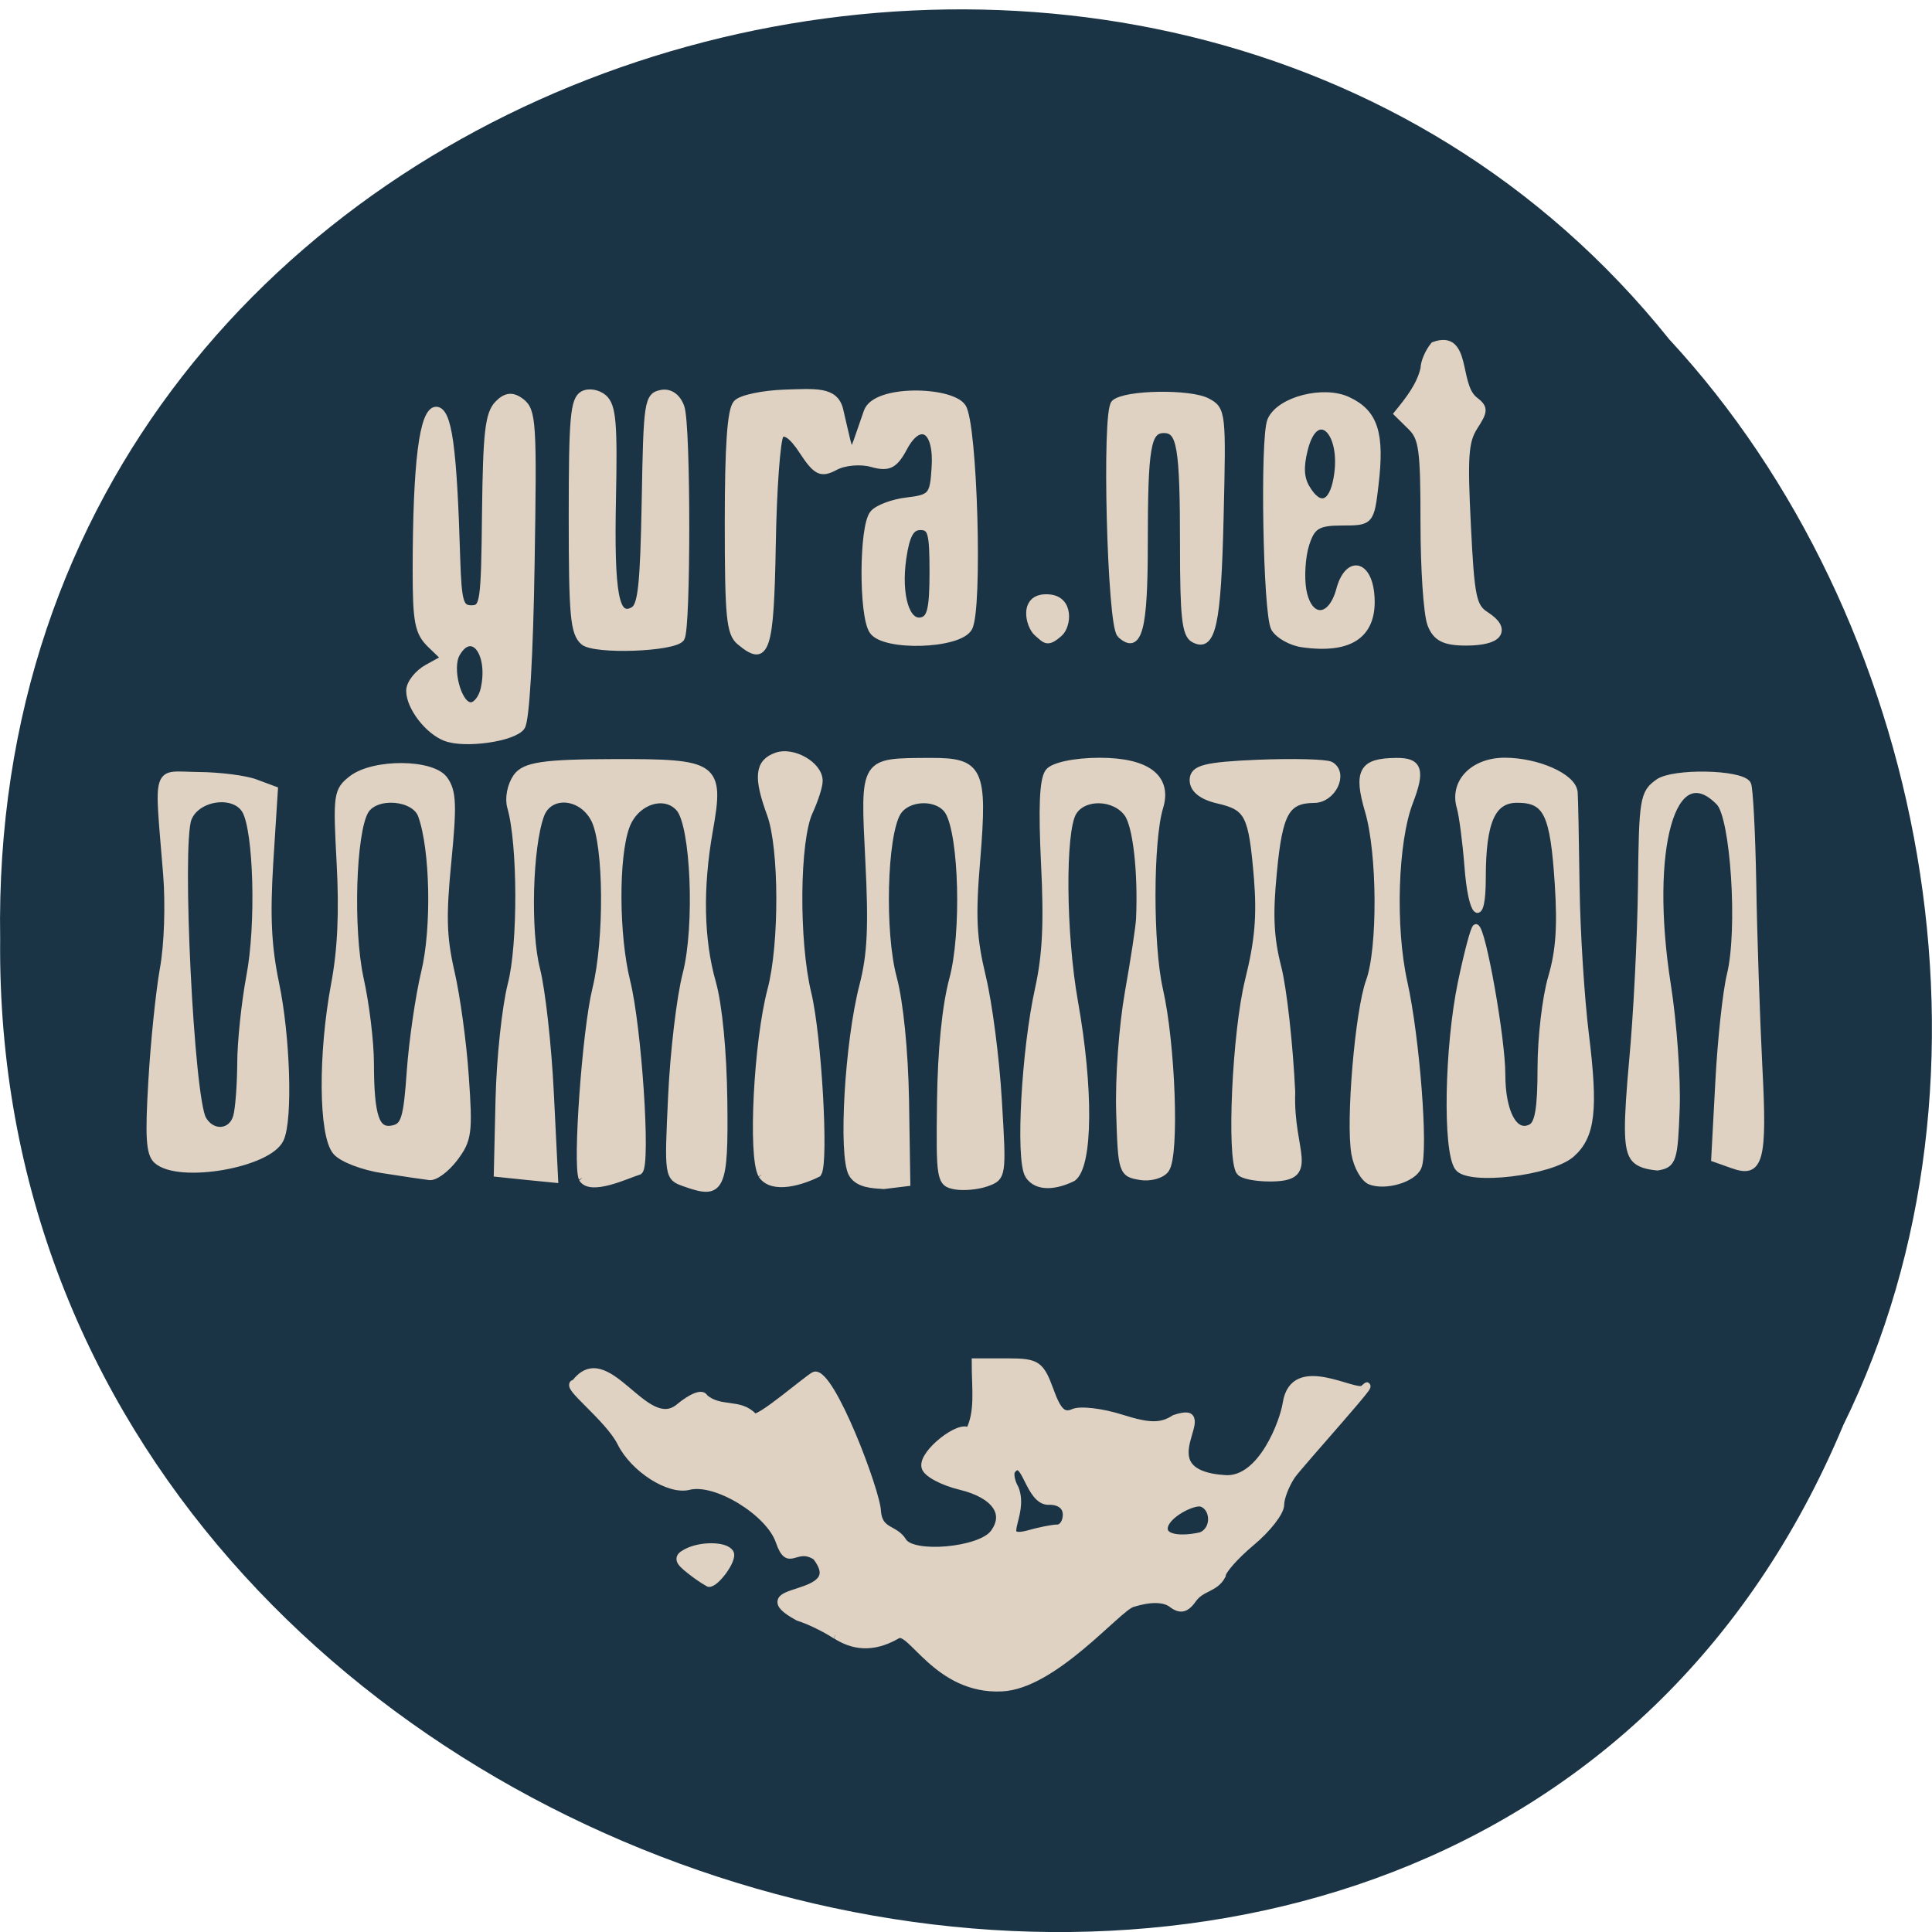 <svg xmlns="http://www.w3.org/2000/svg" viewBox="0 0 48 48"><path d="m 45.793 35.414 c -9.449 22.566 -46.03 12.5 -45.789 -12.08 c -0.367 -22.344 28.719 -30.816 41.469 -14.902 c 6.375 6.883 8.602 18.285 4.32 26.98" fill="#1a3445"/><path d="m 212.69 36.97 c -1.557 -0.882 -3.985 -1.881 -5.427 -2.253 c -8.45 -3.997 7.832 -1.744 2.588 -7.564 c -2.931 -1.666 -3.939 1.626 -5.336 -1.901 c -1.443 -3.645 -9.206 -7.72 -13.08 -6.878 c -2.908 0.647 -8.08 -2.195 -9.962 -5.467 c -1.763 -3.057 -8.45 -7.289 -6.664 -7.289 c 4.717 -5.389 10.213 6.368 15.05 3.057 c 1.969 -1.411 3.527 -1.92 3.87 -1.254 c 2.244 1.685 5.084 0.49 7.099 2.351 c 0.412 0.784 8.06 -4.938 8.817 -5.153 c 2.45 -0.666 9.183 14.696 9.183 17.01 c 0.298 2.626 2.542 2.038 3.733 3.723 c 1.328 1.959 11.129 1.215 13.08 -0.999 c 2.198 -2.508 0.298 -4.918 -4.74 -5.976 c -2.656 -0.549 -4.992 -1.626 -5.198 -2.391 c -0.435 -1.626 5.061 -5.369 6.389 -4.37 c 1.466 -2.469 0.916 -5.271 0.916 -8.661 h 4.695 c 4.305 0 4.832 0.294 6.206 3.507 c 1.122 2.685 1.924 3.351 3.343 2.802 c 1.01 -0.392 4.168 -0.078 7.03 0.705 c 4.03 1.097 5.748 1.117 7.672 0.039 c 7.168 -2.038 -4.832 6.858 7.397 7.524 c 5.221 0.274 8.427 -7.113 8.839 -9.445 c 1.053 -5.898 10.168 -0.901 11.198 -1.783 c 3.343 -2.587 -9.252 9.386 -10.328 10.718 c -0.893 1.137 -1.649 2.802 -1.649 3.684 c 0 0.901 -1.901 2.998 -4.237 4.664 c -2.336 1.685 -4.259 3.547 -4.259 4.154 c -0.985 1.626 -2.954 1.45 -4.168 2.88 c -1.053 1.313 -1.924 1.489 -3.183 0.666 c -1.122 -0.745 -3.16 -0.745 -5.702 -0.059 c -2.153 0.588 -11.381 10.209 -18.961 10.522 c -9.526 0.411 -13.374 -7.74 -15.251 -6.545 c -3.641 1.783 -6.504 1.313 -8.931 -0.02 m 32.22 -13.266 c 0.71 0 1.305 -0.784 1.305 -1.724 c 0 -1.097 -0.916 -1.744 -2.45 -1.744 c -3.092 0.196 -3.527 -6.04 -5.427 -3.841 c -0.321 0.411 -0.114 1.47 0.481 2.351 c 1.511 3.253 -2.771 6.721 1.855 5.683 c 1.603 -0.392 3.527 -0.725 4.237 -0.725 m 20.908 -3.233 c -1.168 -0.274 -5.359 1.509 -5.359 3.233 c 0 1.744 4.191 1.215 5.359 0.941 c 2.153 -0.823 1.855 -3.684 0 -4.174 m -74.22 8.465 c -1.855 -1.254 -1.947 -1.587 -0.618 -2.195 c 2.02 -0.941 5.633 -0.941 6.412 0.02 c 0.573 0.705 -2.107 3.88 -3.137 3.723 c -1.031 -0.49 -1.855 -1.019 -2.656 -1.548 m -15.732 -49.01 c -0.87 -1.724 0.527 -18.439 1.992 -23.553 c 1.763 -6.172 1.672 -18.01 -0.183 -21.22 c -1.832 -3.174 -6.572 -3.507 -7.809 -0.549 c -1.695 3.997 -2.02 14.559 -0.595 19.321 c 0.756 2.547 1.649 9.445 1.992 15.362 l 0.618 10.738 l -4.168 -0.353 l -4.168 -0.372 l 0.252 -9.229 c 0.137 -5.075 0.939 -11.483 1.763 -14.265 c 1.511 -4.958 1.466 -17.635 -0.069 -22.2 c -0.366 -1.078 0 -2.626 0.824 -3.664 c 1.191 -1.43 3.985 -1.783 14.15 -1.803 c 14.931 -0.039 15.572 0.353 13.9 8.426 c -1.466 7.133 -1.328 13.638 0.458 19.03 c 0.916 2.822 1.557 8.543 1.649 14.696 c 0.16 11.03 -0.321 11.875 -5.725 10.209 c -2.427 -0.745 -2.427 -0.745 -1.878 -10.777 c 0.298 -5.506 1.237 -12.364 2.107 -15.225 c 1.786 -5.976 1.191 -18.556 -0.985 -20.771 c -2.153 -2.155 -6.435 -0.882 -7.74 2.332 c -1.603 3.86 -1.534 13.618 0.115 19.36 c 1.649 5.663 2.977 22.789 1.832 23.592 c -1.855 0.509 -7.08 2.665 -8.336 0.941 m 26.08 -0.47 c -1.489 -2.175 -0.641 -16.519 1.351 -22.985 c 1.763 -5.702 1.718 -17.812 -0.069 -22.02 c -1.969 -4.624 -1.763 -6.349 0.87 -7.152 c 2.405 -0.745 6.229 1.117 6.229 3.037 c 0 0.647 -0.641 2.351 -1.42 3.801 c -1.947 3.605 -2.061 16.205 -0.229 22.73 c 1.489 5.271 2.542 21.12 1.489 22.417 c -2.267 0.98 -6.618 2.195 -8.221 0.196 m 13.145 -0.118 c -1.511 -2.234 -0.573 -16.362 1.58 -23.475 c 1.145 -3.841 1.351 -7.309 0.847 -15.715 c -0.71 -12.423 -0.893 -12.168 8.977 -12.208 c 7.191 -0.02 7.786 1.039 6.733 12.11 c -0.71 7.309 -0.55 9.837 0.824 14.794 c 0.916 3.272 1.969 10.209 2.313 15.421 c 0.664 9.425 0.641 9.445 -1.74 10.189 c -1.305 0.392 -3.389 0.549 -4.603 0.353 c -2.153 -0.372 -2.221 -0.705 -2.084 -10.425 c 0.092 -6.388 0.733 -11.953 1.786 -15.304 c 1.786 -5.722 1.42 -17.949 -0.618 -20.967 c -1.42 -2.077 -5.977 -1.999 -7.42 0.118 c -2.02 2.978 -2.359 15.01 -0.595 20.673 c 0.962 3.076 1.649 9.07 1.786 15.284 l 0.183 10.229 l -3.366 0.353 c -1.603 -0.098 -3.664 -0.137 -4.603 -1.43 m 25.602 0.118 c -1.351 -1.979 -0.481 -15.558 1.489 -23.18 c 1.076 -4.233 1.305 -8.23 0.87 -15.656 c -0.389 -6.956 -0.229 -10.385 0.55 -11.326 c 0.618 -0.784 3.847 -1.372 7.465 -1.372 c 6.87 0 10.03 2.038 8.748 5.624 c -1.489 4.174 -1.511 17.283 -0.046 22.828 c 1.809 6.819 2.382 20.594 0.939 22.358 c -0.573 0.705 -2.267 1.117 -3.756 0.901 c -2.634 -0.372 -2.725 -0.568 -2.977 -7.897 c -0.16 -4.291 0.389 -10.758 1.26 -15.01 c 0.847 -4.095 1.58 -8.23 1.626 -9.19 c 0.298 -5.898 -0.458 -11.62 -1.74 -13.187 c -1.855 -2.253 -6.412 -2.351 -7.901 -0.157 c -1.672 2.43 -1.557 15.186 0.206 23.729 c 2.244 10.797 2.153 20.34 -0.206 21.868 c -2.221 0.98 -5.244 1.43 -6.527 -0.333 m 49.693 0.764 c -0.916 -0.314 -1.924 -1.822 -2.244 -3.39 c -0.824 -3.978 0.527 -17.733 2.107 -21.456 c 1.74 -4.115 1.672 -16.09 -0.137 -21.339 c -1.672 -4.899 -0.893 -6.05 4.053 -6.094 c 3.298 -0.02 3.71 1.019 1.947 4.958 c -2.221 4.977 -2.611 15.656 -0.824 22.593 c 1.786 6.897 3.046 21.01 2.061 22.965 c -0.756 1.489 -4.763 2.489 -6.962 1.764 m -143.45 -1.43 c -2.908 -0.372 -6 -1.391 -6.847 -2.273 c -1.992 -2.02 -2.084 -12.09 -0.183 -20.81 c 0.939 -4.291 1.191 -9.07 0.802 -15.166 c -0.527 -8.524 -0.458 -8.955 1.695 -10.405 c 3.206 -2.116 11.771 -2.057 13.511 0.098 c 1.191 1.45 1.26 3.116 0.458 10.17 c -0.779 6.819 -0.687 9.445 0.481 13.834 c 0.802 2.978 1.74 8.837 2.061 13.01 c 0.573 6.976 0.435 7.818 -1.557 10.09 c -1.214 1.372 -2.84 2.41 -3.664 2.312 c -0.802 -0.078 -3.847 -0.47 -6.756 -0.862 m 3.962 -12.227 c 0.321 -3.801 1.26 -9.347 2.084 -12.306 c 1.557 -5.506 1.328 -15.441 -0.458 -19.693 c -0.985 -2.391 -6.641 -2.782 -8.152 -0.568 c -1.878 2.763 -2.29 14.873 -0.733 21.04 c 0.824 3.174 1.489 7.916 1.489 10.562 c 0.023 6.603 0.802 8.661 3.206 8.23 c 1.718 -0.294 2.084 -1.352 2.565 -7.27 m 120.5 12.502 c -1.397 -1.724 -0.573 -17.342 1.282 -23.788 c 1.443 -4.997 1.74 -8.093 1.305 -12.815 c -0.779 -8.01 -1.328 -8.935 -5.702 -9.817 c -2.336 -0.451 -3.641 -1.332 -3.641 -2.43 c 0 -1.372 1.832 -1.764 9.366 -2.038 c 5.175 -0.176 9.939 -0.078 10.626 0.235 c 2.084 0.98 0.275 4.135 -2.382 4.154 c -4.053 0.02 -5.107 1.646 -5.931 9.112 c -0.618 5.369 -0.458 8.23 0.641 11.933 c 0.802 2.685 1.695 9.68 2.02 15.558 c -0.321 7.622 3.87 10.66 -3.183 10.66 c -2.061 0 -4.03 -0.333 -4.374 -0.764 m 31.694 -0.568 c -1.718 -2.097 -1.443 -14.931 0.481 -22.926 c 0.916 -3.782 1.878 -6.878 2.13 -6.878 c 0.916 0 3.779 13.814 3.779 18.262 c 0 4.86 1.878 7.799 4.237 6.701 c 1.053 -0.49 1.443 -2.469 1.443 -7.485 c 0 -3.743 0.687 -8.837 1.534 -11.287 c 1.122 -3.292 1.374 -6.388 0.962 -11.796 c -0.664 -8.759 -1.672 -10.542 -5.954 -10.542 c -3.618 0 -5.061 2.782 -5.061 9.876 c 0 5.918 -1.557 4.781 -2.107 -1.509 c -0.275 -3.02 -0.779 -6.329 -1.122 -7.348 c -1.053 -3.037 1.947 -5.643 6.481 -5.643 c 4.763 0 9.939 1.979 10.1 3.86 c 0.069 0.745 0.183 6.02 0.275 11.718 c 0.092 5.702 0.71 14.01 1.351 18.458 c 1.351 9.386 0.939 12.619 -1.992 14.853 c -3 2.293 -15.02 3.527 -16.534 1.685 m -189.06 -0.882 c -1.053 -0.803 -1.191 -2.9 -0.71 -9.797 c 0.321 -4.82 1.076 -11.13 1.672 -14.01 c 0.641 -3.02 0.824 -8.03 0.481 -11.816 c -1.282 -13.716 -1.786 -12.345 4.603 -12.286 c 3.114 0.02 6.893 0.431 8.359 0.921 l 2.702 0.862 l -0.664 8.974 c -0.481 6.76 -0.275 10.522 0.847 15.166 c 1.603 6.545 1.992 16.891 0.71 19.321 c -1.649 3.174 -14.816 5.134 -17.999 2.665 m 11.61 -5.369 c 0.321 -0.999 0.573 -3.997 0.595 -6.643 c 0 -2.645 0.595 -7.544 1.328 -10.914 c 1.42 -6.427 1.053 -18.11 -0.641 -20.712 c -1.58 -2.43 -7.099 -1.764 -8.313 1.019 c -1.466 3.331 0.344 34.938 2.153 37.622 c 1.351 2.02 4.191 1.803 4.878 -0.372 m 202.87 4.899 c -0.87 -1.274 -0.87 -3.997 -0.046 -11.894 c 0.618 -5.624 1.191 -15.402 1.282 -21.75 c 0.137 -10.954 0.275 -11.6 2.45 -12.933 c 2.176 -1.313 11.862 -1.176 12.984 0.196 c 0.275 0.353 0.618 5.957 0.756 12.443 c 0.115 6.506 0.527 16.675 0.87 22.613 c 0.733 11.914 0.206 13.618 -3.847 12.364 l -2.565 -0.784 l 0.595 -9.543 c 0.321 -5.251 1.076 -11.228 1.672 -13.305 c 1.603 -5.624 0.55 -19.713 -1.603 -21.633 c -6.756 -6.02 -10.649 5.8 -7.534 22.887 c 0.87 4.722 1.443 11.659 1.282 15.441 c -0.275 6.408 -0.458 6.878 -2.725 7.211 c -1.26 -0.118 -2.84 -0.294 -3.572 -1.313 m -172.53 -52.3 c -2.519 -0.823 -5.198 -3.801 -5.198 -5.781 c 0 -0.862 1.168 -2.136 2.588 -2.802 l 2.611 -1.234 l -2.13 -1.764 c -1.855 -1.528 -2.13 -2.763 -2.13 -9.406 c 0.023 -13.266 0.962 -19.752 2.908 -19.752 c 1.786 0 2.519 4.468 3 18.439 c 0.206 5.487 0.504 6.349 2.13 6.349 c 1.763 0 1.901 -0.823 2.038 -12.05 c 0.137 -9.935 0.435 -12.306 1.786 -13.501 c 1.168 -1.039 2.153 -1.117 3.412 -0.294 c 1.672 1.097 1.786 2.449 1.443 20.2 c -0.206 11.345 -0.756 19.517 -1.374 20.242 c -1.145 1.411 -8.267 2.293 -11.08 1.352 m 5.611 -5.976 c 1.191 -4.546 -1.763 -7.858 -3.985 -4.487 c -1.237 1.881 0.229 6.623 2.061 6.623 c 0.756 0 1.626 -0.96 1.924 -2.136 m 14.45 -5.996 c -1.42 -1.058 -1.649 -3.116 -1.649 -15.598 c 0 -12.266 0.229 -14.52 1.557 -15.13 c 0.847 -0.392 2.221 -0.196 3.069 0.451 c 1.26 0.98 1.466 3.096 1.237 12.58 c -0.275 11.796 0.435 15.13 2.977 13.932 c 1.214 -0.568 1.534 -3.155 1.763 -13.716 c 0.252 -12.404 0.366 -13.05 2.336 -13.383 c 1.26 -0.216 2.382 0.451 2.885 1.724 c 0.916 2.234 0.916 27.609 0.023 28.707 c -1.053 1.254 -12.572 1.607 -14.198 0.431 m 22.671 -0.02 c -1.42 -1.019 -1.649 -3.057 -1.649 -14.833 c 0 -9.543 0.366 -13.971 1.191 -14.755 c 0.641 -0.627 3.801 -1.195 6.985 -1.293 c 4.466 -0.118 7.351 -0.392 8.04 2.057 c 1.901 6.897 1.305 6.721 3.962 0.255 c 1.214 -2.959 12.16 -2.704 13.877 -0.588 c 1.649 1.999 2.427 25.277 0.916 27.472 c -1.466 2.175 -12.274 2.469 -13.992 0.372 c -1.511 -1.842 -1.466 -12.991 0.069 -14.52 c 0.641 -0.666 2.885 -1.391 4.946 -1.587 c 3.481 -0.353 3.801 -0.666 4.053 -4.135 c 0.412 -4.938 -2.176 -6.408 -4.534 -2.587 c -1.328 2.136 -2.221 2.508 -4.603 1.94 c -1.626 -0.411 -4.03 -0.235 -5.359 0.392 c -2.061 0.941 -2.771 0.647 -4.763 -1.959 c -1.443 -1.92 -2.656 -2.665 -3.206 -1.999 c -0.504 0.588 -1.031 6.78 -1.168 13.736 c -0.275 13.344 -0.87 14.833 -4.763 12.03 m 28.1 -8.583 c 0 -4.938 -0.252 -5.761 -1.832 -5.761 c -1.374 0 -2.038 1.078 -2.542 3.997 c -0.779 4.703 0.527 8.406 2.794 7.877 c 1.237 -0.294 1.58 -1.646 1.58 -6.114 m 53.678 8.877 c -1.649 -0.196 -3.481 -1.078 -4.076 -1.94 c -1.145 -1.705 -1.603 -23.729 -0.527 -25.846 c 1.282 -2.508 7.649 -3.919 11.221 -2.489 c 3.893 1.568 4.832 4.056 3.939 10.503 c -0.618 4.507 -0.664 4.566 -4.809 4.566 c -3.527 0 -4.374 0.451 -5.244 2.802 c -0.573 1.528 -0.756 4.135 -0.435 5.761 c 0.824 3.997 4.076 3.997 5.336 0 c 1.122 -3.645 4.076 -3.37 4.534 0.451 c 0.573 4.938 -2.794 7.05 -9.939 6.192 m 5.02 -20.575 c 1.26 -6.05 -3.092 -9.386 -4.74 -3.645 c -0.641 2.214 -0.55 3.625 0.321 4.899 c 1.855 2.704 3.71 2.175 4.42 -1.254 m -43.579 19.2 c -1.168 -0.862 -2.267 -4.507 1.74 -4.233 c 3.16 0.216 2.679 3.37 1.58 4.233 c -1.832 1.43 -2.107 0.882 -3.321 0 m 12.09 0.176 c -1.397 -1.097 -2.198 -27.688 -0.847 -28.707 c 1.58 -1.234 11.04 -1.352 13.534 -0.196 c 2.153 0.999 2.198 1.274 1.832 14.363 c -0.366 13.442 -1.122 16.421 -3.87 15.13 c -1.191 -0.549 -1.466 -2.743 -1.466 -11.581 c 0 -12.325 -0.435 -14.559 -2.84 -14.559 c -2.405 0 -2.84 2.234 -2.84 14.402 c 0 10.66 -0.824 13.266 -3.504 11.169 m 45.11 -1.274 c -0.55 -1.215 -0.985 -6.897 -0.985 -12.619 c 0 -9.07 -0.229 -10.601 -1.878 -12.01 l -1.901 -1.607 c 1.511 -1.607 3.206 -3.41 3.779 -5.585 c 0 -0.784 0.641 -2.057 1.42 -2.861 c 5.04 -1.548 3.137 4.781 5.885 6.78 c 1.534 1.039 1.534 1.234 0.023 3.272 c -1.351 1.822 -1.511 3.723 -1.01 12.306 c 0.527 9.151 0.802 10.287 2.771 11.365 c 3.16 1.764 1.832 3.194 -2.977 3.194 c -3.137 0 -4.397 -0.549 -5.13 -2.234" transform="matrix(0.171 0 0 0.199 -15.617 33.26)" fill="#e0d2c2" stroke="#e0d2c2"/></svg>